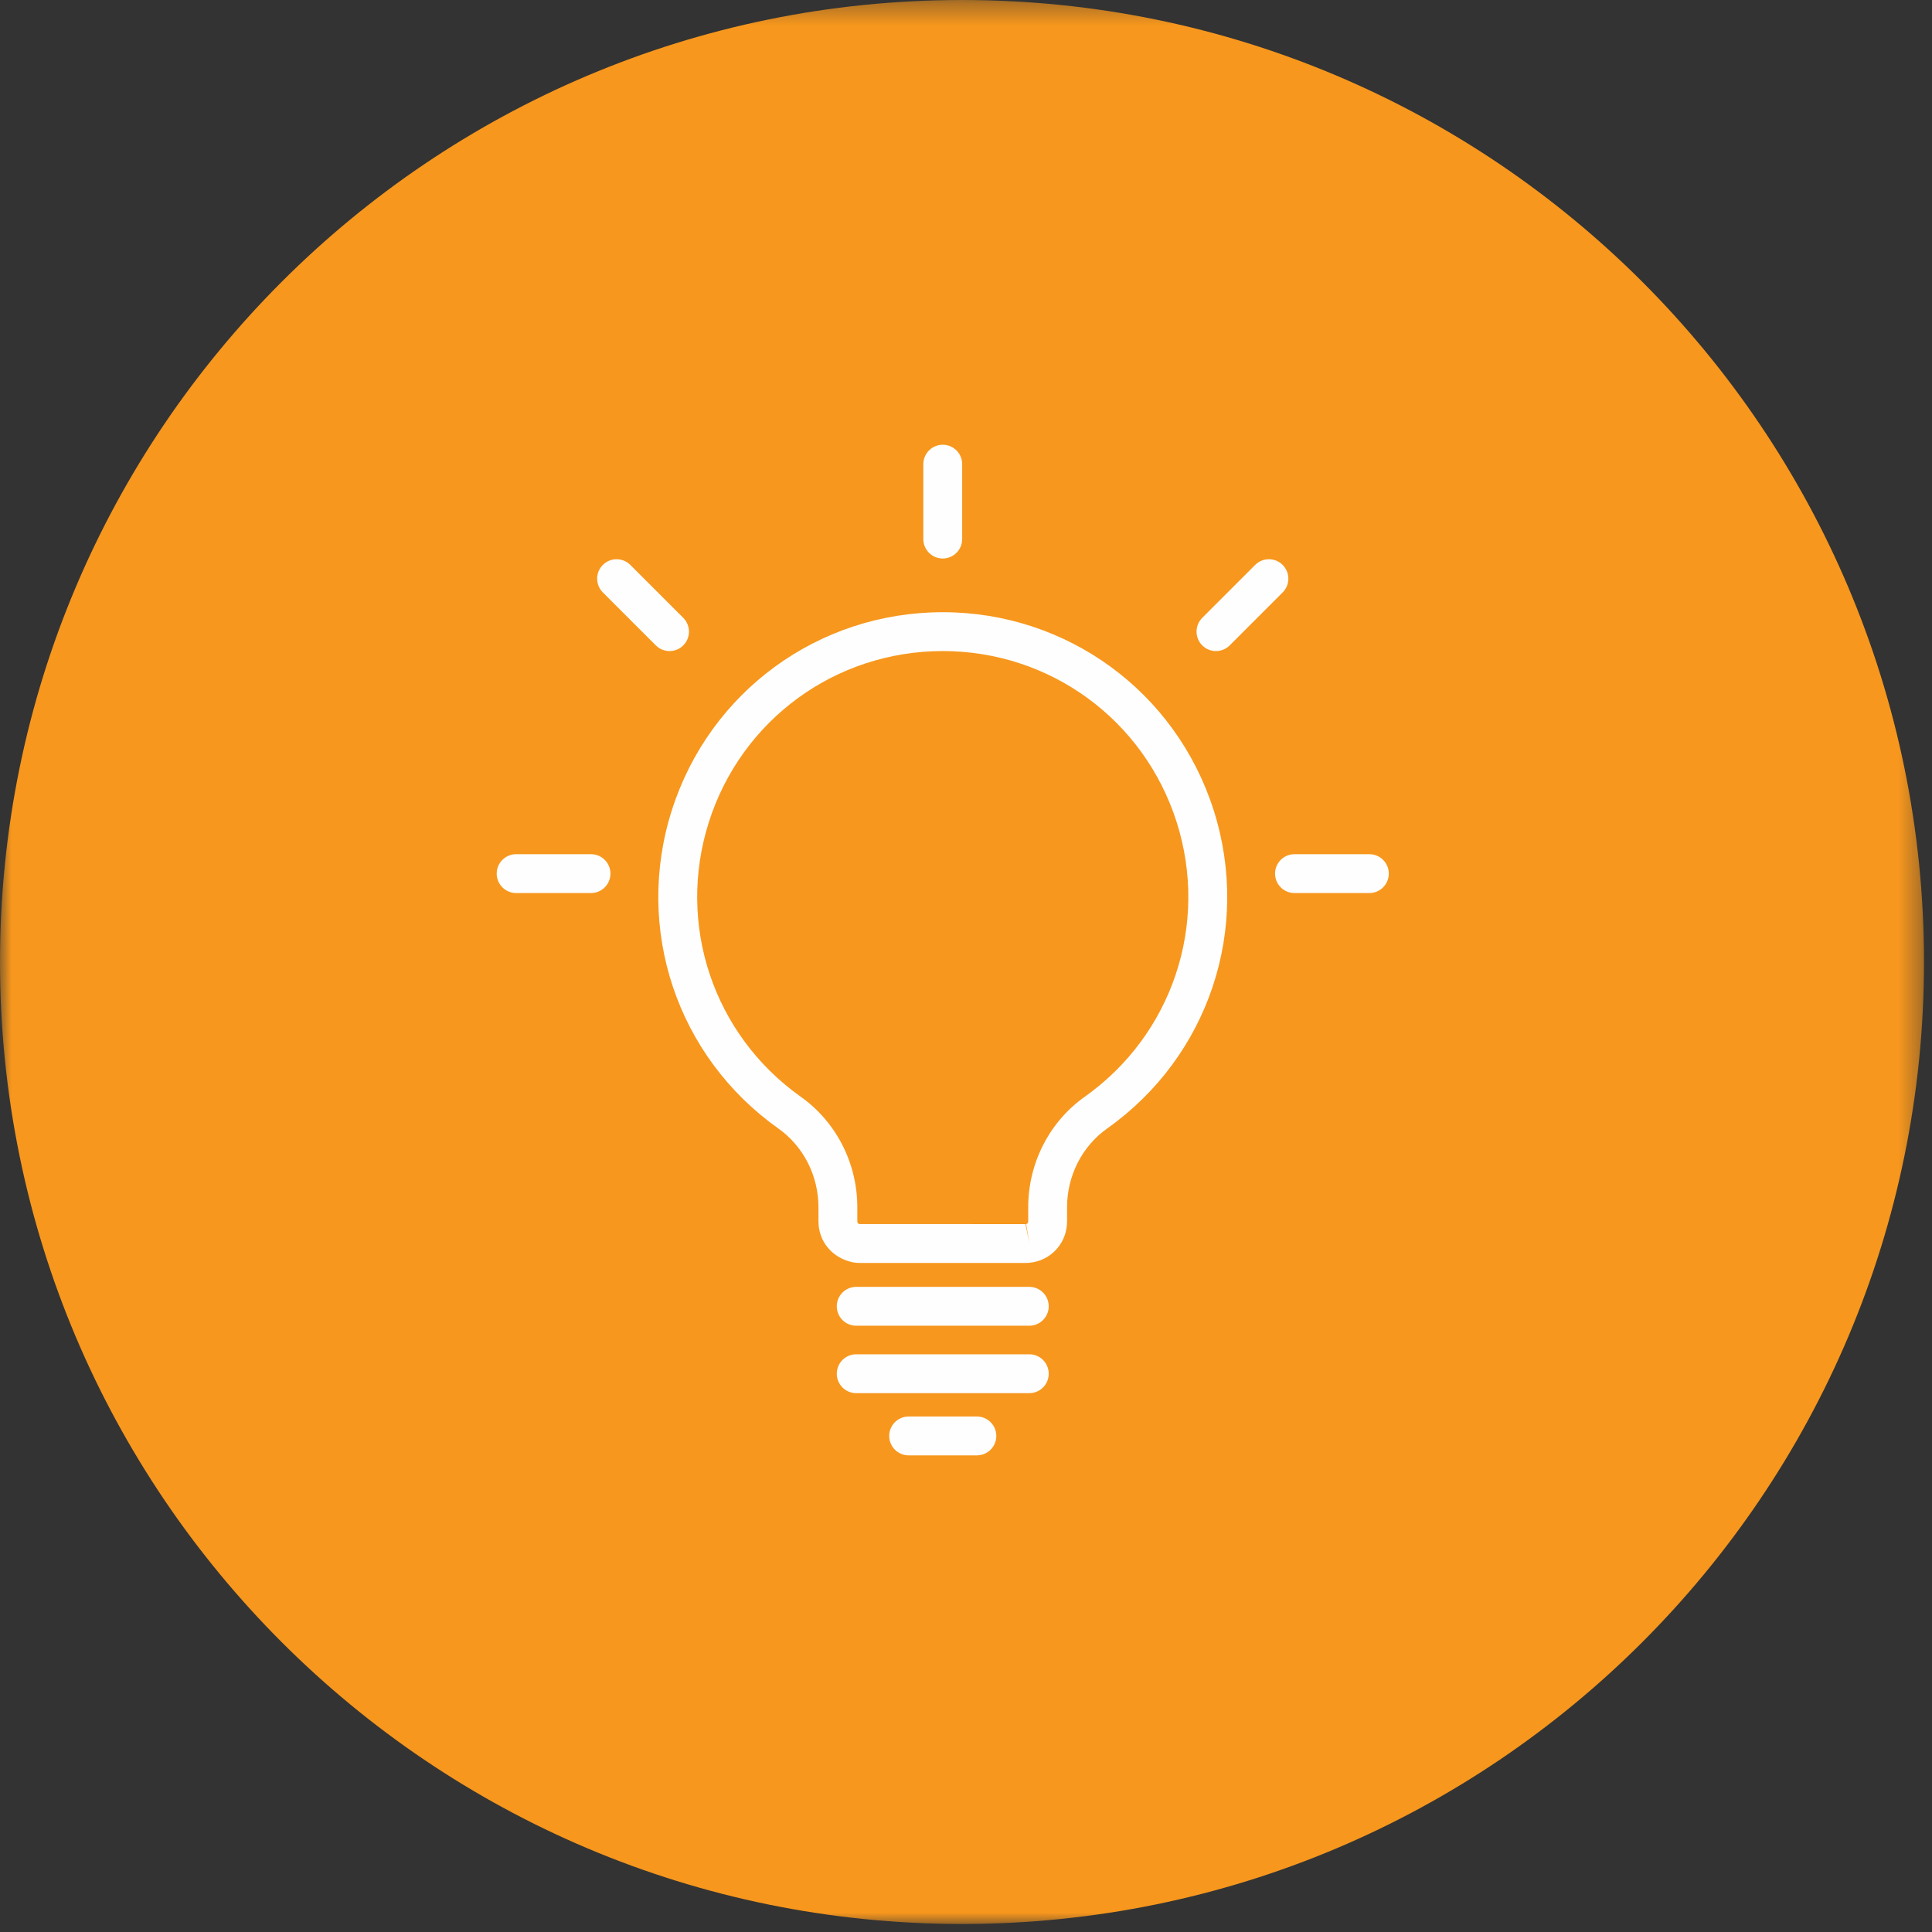 <svg xmlns="http://www.w3.org/2000/svg" xmlns:xlink="http://www.w3.org/1999/xlink" width="87" height="87" viewBox="0 0 87 87">
  <rect x="0" y="0" width="87" height="87" fill="#333333" stroke="none"/>
  <defs>
    <polygon id="lightbulb-icon-a" points="0 .361 86.64 .361 86.64 87 0 87"/>
  </defs>
  <g fill="none" fill-rule="evenodd" transform="translate(0 -1)">
    <g transform="translate(0 .639)">
      <mask id="lightbulb-icon-b" fill="#fff">
        <use xlink:href="#lightbulb-icon-a"/>
      </mask>
      <path fill="#F7971D" d="M86.64,43.68 C86.64,67.605 67.244,87 43.321,87 C19.396,87 0,67.605 0,43.68 C0,19.755 19.396,0.361 43.321,0.361 C67.244,0.361 86.64,19.755 86.64,43.68" mask="url(#lightbulb-icon-b)"/>
    </g>
    <path fill="#FEFEFE" d="M42.453 30.318C37.621 30.318 33.389 33.412 31.922 38.016 30.455 42.621 32.118 47.593 36.059 50.388 37.655 51.52 38.606 53.38 38.606 55.366L38.606 55.999C38.606 56.09 38.671 56.114 38.698 56.12L46.177 56.123 46.355 56.982 46.207 56.12C46.236 56.114 46.301 56.09 46.301 55.999L46.301 55.366C46.301 53.38 47.252 51.519 48.847 50.388 52.789 47.593 54.452 42.621 52.985 38.016 51.517 33.412 47.286 30.318 42.453 30.318M46.177 57.873L38.73 57.873C38.621 57.873 38.514 57.863 38.408 57.845 37.468 57.651 36.856 56.897 36.856 55.999L36.856 55.366C36.856 53.946 36.181 52.619 35.048 51.816 30.481 48.579 28.555 42.819 30.254 37.485 31.953 32.151 36.855 28.568 42.453 28.568 48.051 28.568 52.954 32.151 54.653 37.485 56.352 42.819 54.426 48.579 49.858 51.816 48.725 52.619 48.051 53.946 48.051 55.366L48.051 55.999C48.051 56.897 47.439 57.651 46.564 57.833L46.499 57.845C46.392 57.863 46.286 57.873 46.177 57.873M46.35 60.699L38.556 60.699C38.073 60.699 37.681 60.307 37.681 59.824 37.681 59.341 38.073 58.949 38.556 58.949L46.35 58.949C46.833 58.949 47.225 59.341 47.225 59.824 47.225 60.307 46.833 60.699 46.35 60.699M46.35 63.735L38.556 63.735C38.073 63.735 37.681 63.343 37.681 62.86 37.681 62.377 38.073 61.985 38.556 61.985L46.35 61.985C46.833 61.985 47.225 62.377 47.225 62.86 47.225 63.343 46.833 63.735 46.35 63.735M43.99 66.537L40.917 66.537C40.433 66.537 40.042 66.145 40.042 65.662 40.042 65.179 40.433 64.787 40.917 64.787L43.99 64.787C44.473 64.787 44.865 65.179 44.865 65.662 44.865 66.145 44.473 66.537 43.99 66.537M26.614 41.215L23.242 41.215C22.759 41.215 22.367 40.822 22.367 40.34 22.367 39.856 22.759 39.465 23.242 39.465L26.614 39.465C27.097 39.465 27.489 39.856 27.489 40.34 27.489 40.822 27.097 41.215 26.614 41.215M61.664 41.215L58.292 41.215C57.809 41.215 57.417 40.822 57.417 40.34 57.417 39.856 57.809 39.465 58.292 39.465L61.664 39.465C62.148 39.465 62.539 39.856 62.539 40.34 62.539 40.822 62.148 41.215 61.664 41.215M42.453 26.15C41.97 26.15 41.578 25.758 41.578 25.275L41.578 21.902C41.578 21.419 41.97 21.027 42.453 21.027 42.936 21.027 43.328 21.419 43.328 21.902L43.328 25.275C43.328 25.758 42.936 26.15 42.453 26.15M54.756 30.318C54.532 30.318 54.308 30.233 54.137 30.062 53.796 29.72 53.796 29.166 54.137 28.824L56.522 26.439C56.863 26.097 57.418 26.097 57.76 26.439 58.101 26.781 58.101 27.336 57.76 27.677L55.375 30.062C55.204 30.233 54.98 30.318 54.756 30.318M30.15 30.318C29.926 30.318 29.702 30.233 29.531 30.062L27.146 27.677C26.805 27.336 26.805 26.781 27.146 26.439 27.488 26.097 28.043 26.097 28.384 26.439L30.769 28.824C31.11 29.166 31.11 29.72 30.769 30.062 30.598 30.233 30.374 30.318 30.15 30.318"/>
  </g>
</svg>
